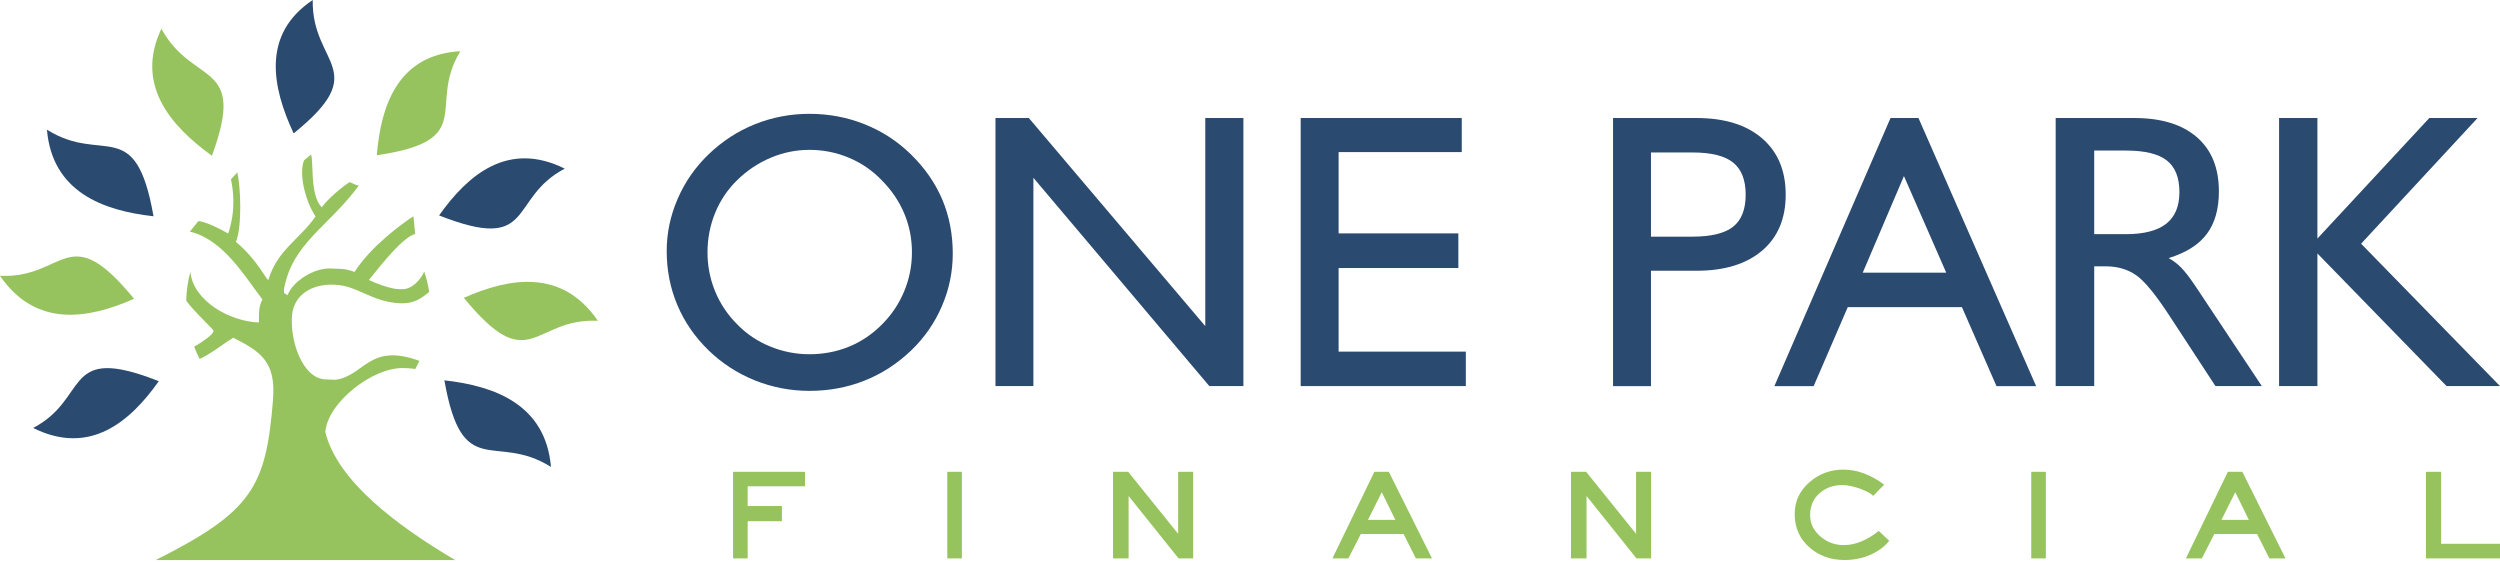 <svg width="200" height="45" viewBox="0 0 200 45" fill="none" xmlns="http://www.w3.org/2000/svg">
<g clip-path="url(#clip0)">
<path d="M53.336 20.078C53.336 18.65 53.629 17.257 54.21 15.913C54.791 14.563 55.622 13.37 56.695 12.339C57.789 11.288 59.023 10.487 60.405 9.933C61.78 9.384 63.235 9.106 64.757 9.106C66.305 9.106 67.781 9.384 69.178 9.944C70.57 10.499 71.799 11.299 72.862 12.339C73.976 13.423 74.814 14.632 75.379 15.955C75.939 17.284 76.221 18.727 76.221 20.282C76.221 21.742 75.934 23.144 75.353 24.488C74.777 25.832 73.957 27.015 72.894 28.035C71.779 29.097 70.539 29.904 69.163 30.448C67.788 30.997 66.318 31.269 64.758 31.269C63.235 31.269 61.776 30.987 60.378 30.427C58.987 29.862 57.758 29.066 56.695 28.035C55.591 26.964 54.754 25.748 54.189 24.405C53.618 23.054 53.336 21.611 53.336 20.078ZM56.6 20.188C56.6 21.281 56.804 22.323 57.212 23.311C57.621 24.306 58.212 25.185 58.977 25.948C59.724 26.718 60.598 27.303 61.608 27.717C62.612 28.13 63.663 28.339 64.757 28.339C65.877 28.339 66.934 28.135 67.922 27.733C68.905 27.33 69.79 26.733 70.564 25.948C71.328 25.185 71.919 24.306 72.332 23.311C72.745 22.323 72.955 21.281 72.955 20.188C72.955 19.095 72.751 18.058 72.343 17.085C71.934 16.107 71.328 15.217 70.532 14.411C69.768 13.622 68.889 13.025 67.895 12.612C66.907 12.198 65.86 11.989 64.756 11.989C63.688 11.989 62.663 12.198 61.664 12.616C60.67 13.035 59.77 13.631 58.975 14.411C58.212 15.155 57.62 16.028 57.211 17.033C56.804 18.032 56.6 19.083 56.6 20.188Z" fill="#2B4A70"/>
<path d="M79.638 30.887V9.441H82.305L96.422 26.089V9.441H99.472V30.887H96.746L82.672 14.224V30.887H79.638Z" fill="#2B4A70"/>
<path d="M104.055 30.887V9.441H116.941V12.167H107.089V18.671H116.668V21.443H107.089V28.13H117.266V30.887H104.055Z" fill="#2B4A70"/>
<path d="M129.043 30.888V9.442H135.729C137.964 9.442 139.711 9.985 140.972 11.07C142.228 12.153 142.856 13.654 142.856 15.575C142.856 17.484 142.228 18.976 140.972 20.048C139.712 21.121 137.964 21.66 135.729 21.66H132.078V30.89H129.043V30.888ZM132.078 18.932H135.405C136.897 18.932 137.98 18.666 138.649 18.137C139.319 17.604 139.654 16.75 139.654 15.573C139.654 14.396 139.318 13.543 138.649 13.004C137.979 12.465 136.897 12.198 135.405 12.198H132.078V18.932Z" fill="#2B4A70"/>
<path d="M141.95 30.888L151.242 9.441H153.477L162.889 30.888H159.718L156.955 24.572H147.82L145.093 30.888H141.95ZM149.019 21.815H155.7L152.315 14.087L149.019 21.815Z" fill="#2B4A70"/>
<path d="M167.536 18.733H170.078C171.507 18.733 172.579 18.456 173.291 17.906C173.997 17.351 174.353 16.51 174.353 15.373C174.353 14.207 174.017 13.364 173.343 12.836C172.668 12.307 171.579 12.045 170.078 12.045H167.536V18.733ZM164.454 30.887V9.441H170.738C172.903 9.441 174.572 9.953 175.749 10.974C176.926 11.993 177.512 13.443 177.512 15.311C177.512 16.724 177.188 17.859 176.545 18.717C175.902 19.575 174.888 20.219 173.495 20.648C173.851 20.841 174.191 21.099 174.505 21.422C174.825 21.746 175.233 22.285 175.734 23.039L180.945 30.887H177.236L173.558 25.262C172.455 23.568 171.565 22.483 170.886 22.012C170.205 21.542 169.394 21.306 168.458 21.306H167.537V30.886H164.454V30.887Z" fill="#2B4A70"/>
<path d="M182.326 30.887V9.441H185.393V19.084L194.345 9.441H198.205L188.888 19.497L200 30.887H195.725L185.393 20.276V30.887H182.326Z" fill="#2B4A70"/>
<path d="M64.404 38.904H59.814V40.482H62.552V41.697H59.814V44.672H58.646V37.745H64.404V38.904Z" fill="#97C35E"/>
<path d="M76.951 37.745H75.783V44.672H76.951V37.745Z" fill="#97C35E"/>
<path d="M95.453 44.672H94.284L90.288 39.681V44.672H89.043V37.745H90.255L94.251 42.703V37.745H95.453V44.672Z" fill="#97C35E"/>
<path d="M111.627 41.587L110.543 39.377L109.438 41.587H111.627ZM114.56 44.672H113.27L112.287 42.722H108.866L107.868 44.672H106.593L109.949 37.745H111.108L114.56 44.672Z" fill="#97C35E"/>
<path d="M132.087 44.672H130.918L126.923 39.681V44.672H125.679V37.745H126.891L130.886 42.703V37.745H132.087V44.672Z" fill="#97C35E"/>
<path d="M151.14 43.263C150.737 43.76 150.202 44.147 149.54 44.423C148.926 44.675 148.265 44.801 147.561 44.801C146.484 44.801 145.567 44.48 144.809 43.839C143.987 43.144 143.575 42.239 143.575 41.122C143.575 40.116 143.965 39.272 144.746 38.585C145.524 37.907 146.434 37.568 147.473 37.568C148.043 37.568 148.61 37.676 149.173 37.893C149.686 38.088 150.205 38.38 150.733 38.772L149.845 39.681C149.751 39.523 149.442 39.343 148.916 39.14C148.336 38.917 147.827 38.805 147.387 38.805C146.694 38.805 146.107 39.007 145.622 39.41C145.081 39.857 144.81 40.456 144.81 41.205C144.81 41.89 145.095 42.471 145.667 42.947C146.199 43.387 146.81 43.608 147.495 43.608C147.978 43.608 148.459 43.507 148.935 43.305C149.411 43.103 149.866 42.825 150.299 42.473L151.14 43.263Z" fill="#97C35E"/>
<path d="M163.668 37.745H162.5V44.672H163.668V37.745Z" fill="#97C35E"/>
<path d="M179.906 41.587L178.822 39.377L177.717 41.587H179.906ZM182.839 44.672H181.549L180.566 42.722H177.145L176.147 44.672H174.872L178.228 37.745H179.387L182.839 44.672Z" fill="#97C35E"/>
<path d="M200 44.672H194.076V37.745H195.29V43.503H200V44.672Z" fill="#97C35E"/>
<path d="M21.841 31.981C21.281 38.931 20.206 40.911 12.457 44.803H36.412C31.747 42.048 26.972 38.47 26.025 34.556C26.216 32.188 29.847 29.358 32.295 29.446L32.619 29.457C32.831 29.465 33.03 29.489 33.217 29.526L33.212 29.524C33.335 29.312 33.449 29.093 33.554 28.869C29.517 27.394 29.184 30.049 26.85 30.382L26.039 30.352C24.214 30.287 23.194 27.312 23.36 25.246C23.492 23.608 24.924 22.716 26.652 22.776L26.814 22.782C28.592 22.846 29.762 24.181 32.063 24.263C33.096 24.301 33.737 23.864 34.336 23.354V23.353C34.25 22.794 34.115 22.251 33.94 21.725C33.621 22.447 32.907 23.163 32.154 23.135L31.831 23.125C31.242 23.103 30.076 22.675 29.513 22.4C30.745 20.861 32.244 19 33.212 18.709L33.077 17.3C32.125 17.912 29.669 19.713 28.363 21.756C27.998 21.616 27.626 21.52 27.244 21.507L26.432 21.478C25.061 21.429 23.378 22.561 23.006 23.619C22.767 23.425 22.684 23.577 22.721 23.124C23.398 19.416 26.286 18.159 28.74 14.799C28.656 14.939 28.18 14.621 27.948 14.572C27.312 15.004 26.249 15.887 25.736 16.582C24.803 15.614 25.097 13.151 24.891 12.357L24.324 12.824C23.897 13.889 24.403 16.054 25.243 17.316C23.988 19.132 22.169 20.013 21.475 22.383C21.383 22.541 20.619 20.794 18.875 19.351C19.388 18.067 19.25 14.909 18.985 13.791L18.475 14.35C18.661 15.219 18.887 16.788 18.255 18.685C17.718 18.352 16.44 17.723 15.874 17.685L15.186 18.53C17.84 19.15 19.544 22.05 20.987 23.95C20.715 24.565 20.712 24.798 20.715 25.799C18.323 25.713 15.445 24.033 15.23 21.75C15.034 22.468 14.919 23.222 14.899 24.003L14.898 24.052C15.501 24.916 17.092 26.338 17.082 26.478C17.058 26.765 16.199 27.348 15.535 27.736C15.663 28.072 15.809 28.401 15.971 28.719C15.926 28.741 15.881 28.762 15.834 28.782C16.924 28.296 17.789 27.542 18.665 27.018C20.882 28.141 22.085 28.958 21.841 31.981Z" fill="#97C35E"/>
<path d="M30.144 12.42C38.304 11.223 34.133 8.498 36.829 4.097C31.849 4.377 30.475 8.396 30.144 12.42L30.158 12.417L30.144 12.42ZM16.954 12.459C19.79 4.764 15.447 6.945 12.912 2.298C10.792 6.757 13.623 10.059 16.954 12.459L16.985 12.354L16.954 12.459ZM37.107 23.827C42.432 30.324 42.602 25.418 47.832 25.664C44.974 21.484 40.768 22.202 37.107 23.827L37.283 24.012L37.107 23.827ZM30.181 12.412L30.413 12.36C30.337 12.378 30.259 12.395 30.181 12.412ZM10.721 23.898C10.536 23.696 10.345 23.507 10.148 23.333L10.034 23.221C10.261 23.435 10.492 23.663 10.726 23.902L10.721 23.898ZM10.726 23.902C5.401 17.404 5.23 22.311 0 22.064C2.858 26.242 7.064 25.526 10.726 23.902Z" fill="#97C35E"/>
<path d="M23.492 10.672C29.84 5.538 24.924 5.224 25.018 0C20.919 2.737 21.76 6.963 23.492 10.672C23.63 10.547 23.759 10.419 23.883 10.288L23.661 10.506L23.492 10.672Z" fill="#2B4A70"/>
<path d="M35.136 17.237C35.232 17.269 35.327 17.299 35.422 17.326L35.136 17.237ZM35.127 17.235C42.913 20.296 40.603 15.89 45.18 13.491C40.654 11.24 37.433 13.975 35.127 17.235Z" fill="#2B4A70"/>
<path d="M12.705 30.493C12.429 30.384 12.167 30.286 11.915 30.197L11.882 30.184L11.878 30.183C5.083 27.759 7.059 31.928 2.652 34.237C7.178 36.488 10.4 33.753 12.705 30.493Z" fill="#2B4A70"/>
<path d="M35.551 30.427C36.99 38.621 39.594 34.53 44.078 37.355C43.651 32.367 39.589 30.875 35.551 30.427C35.592 30.598 35.638 30.768 35.689 30.933L35.607 30.631L35.551 30.427Z" fill="#2B4A70"/>
<path d="M12.281 17.301C10.844 9.107 8.238 13.198 3.755 10.373C4.18 15.36 8.244 16.853 12.281 17.301Z" fill="#2B4A70"/>
</g>
<defs>
<clipPath id="clip0">
<rect width="200" height="44.802" fill="white"/>
</clipPath>
</defs>
</svg>
